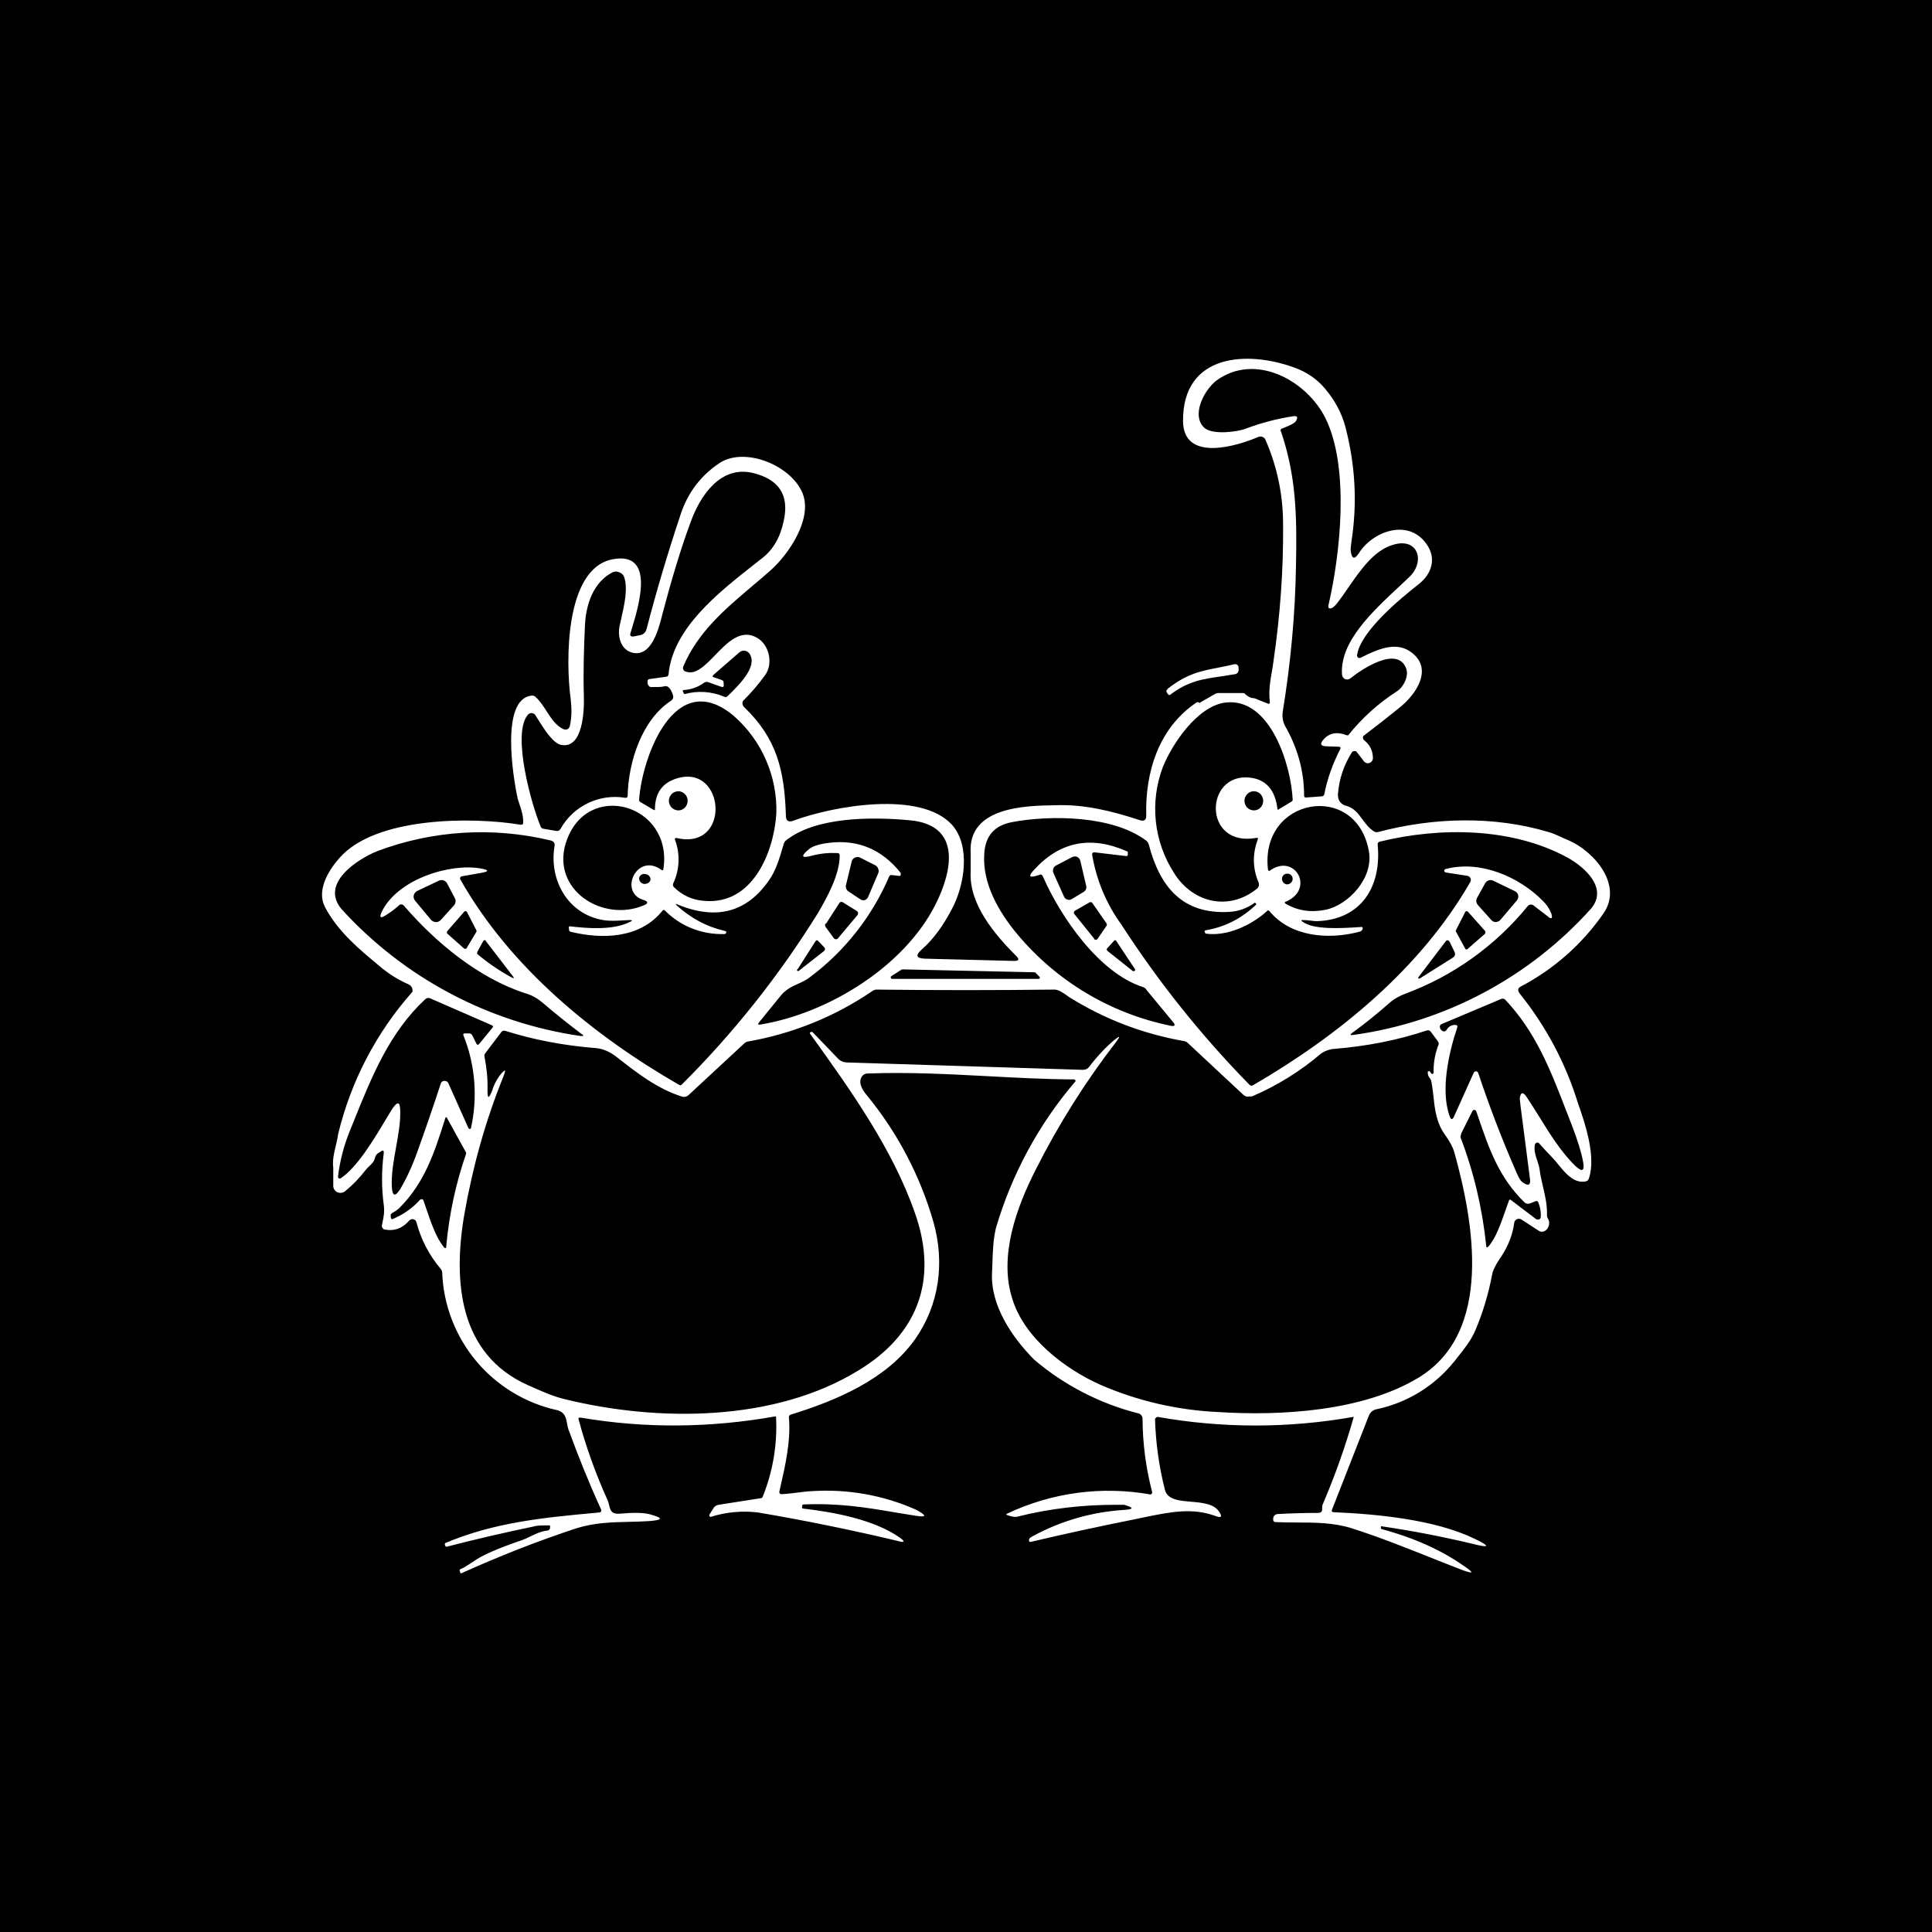 <svg width="24" height="24" viewBox="0 0 24 24" fill="none" xmlns="http://www.w3.org/2000/svg">
<rect x="0" y="0" width="24" height="24" fill="#808080" stroke="none"/>
<g clip-path="url(#clip0_328_24056)">
<path d="M24 0H0V24H24V0Z" fill="black"/>
<path fill-rule="evenodd" clip-rule="evenodd" d="M8.456 6.387C8.296 6.867 8.154 7.342 8.031 7.818C8.017 7.859 7.994 7.882 7.948 7.891L7.88 7.905C7.834 7.914 7.82 7.895 7.834 7.859C7.839 7.842 7.845 7.823 7.851 7.802C7.939 7.511 8.135 6.859 7.624 6.945C7.007 7.045 7.029 8.243 7.089 8.682C7.103 8.805 7.103 8.906 7.08 9.015C7.078 9.024 7.075 9.032 7.07 9.039C7.066 9.046 7.059 9.052 7.052 9.057C7.044 9.061 7.034 9.063 7.025 9.063C7.015 9.063 7.006 9.061 6.997 9.057C6.904 9.011 6.849 8.926 6.792 8.838C6.752 8.776 6.711 8.712 6.655 8.659C6.648 8.652 6.64 8.647 6.631 8.644C6.623 8.641 6.613 8.64 6.604 8.641C6.216 8.682 6.371 9.646 6.431 9.921C6.436 9.938 6.442 9.958 6.449 9.978C6.473 10.049 6.503 10.136 6.499 10.218C6.499 10.241 6.49 10.245 6.467 10.245C5.864 10.145 4.666 10.145 4.218 10.657C4.067 10.826 3.93 11.073 4.04 11.274C4.202 11.577 4.466 11.795 4.725 12.01L4.757 12.037C4.849 12.11 4.954 12.174 5.077 12.229C5.094 12.237 5.108 12.25 5.116 12.267C5.124 12.284 5.127 12.303 5.123 12.321C4.675 12.826 4.358 13.433 4.2 14.09C4.193 14.142 4.181 14.19 4.17 14.238C4.149 14.325 4.128 14.41 4.14 14.51V14.721C4.138 14.738 4.142 14.755 4.149 14.771C4.156 14.783 4.165 14.793 4.175 14.801C4.186 14.809 4.198 14.814 4.212 14.817C4.225 14.819 4.238 14.819 4.251 14.816C4.264 14.813 4.276 14.807 4.287 14.798C4.387 14.716 4.469 14.629 4.543 14.533C4.554 14.519 4.569 14.505 4.583 14.491C4.615 14.461 4.647 14.431 4.657 14.387C4.662 14.363 4.674 14.342 4.693 14.327L4.73 14.305C4.757 14.282 4.771 14.291 4.767 14.327C4.739 14.54 4.739 14.755 4.767 14.967C4.779 15.053 4.766 15.117 4.75 15.194L4.744 15.223C4.743 15.235 4.746 15.246 4.753 15.255C4.756 15.26 4.76 15.264 4.765 15.268C4.769 15.271 4.775 15.273 4.78 15.274C4.904 15.297 5.004 15.255 5.087 15.159C5.093 15.153 5.101 15.148 5.11 15.146C5.119 15.143 5.128 15.143 5.137 15.146C5.145 15.148 5.153 15.153 5.16 15.159C5.166 15.166 5.171 15.174 5.173 15.182C5.228 15.394 5.33 15.591 5.471 15.758C5.482 15.771 5.49 15.787 5.493 15.804C5.507 16.208 5.656 16.596 5.915 16.907C6.174 17.217 6.529 17.432 6.924 17.518C7.019 17.545 7.031 17.612 7.044 17.682C7.048 17.707 7.053 17.732 7.061 17.756C7.185 18.094 7.317 18.424 7.464 18.744C7.477 18.771 7.468 18.789 7.436 18.789L7.396 18.793C6.769 18.851 6.143 18.909 5.53 19.169L5.525 19.183L5.53 19.201C5.533 19.207 5.538 19.212 5.544 19.215C5.903 19.122 6.264 19.039 6.627 18.963C6.668 18.949 6.732 18.949 6.819 18.949C6.822 18.949 6.824 18.949 6.827 18.95C6.829 18.951 6.831 18.952 6.833 18.954C6.834 18.957 6.834 18.96 6.833 18.963V18.981C6.832 18.989 6.828 18.997 6.822 19.003C6.817 19.009 6.809 19.012 6.801 19.013C6.72 19.022 6.648 19.057 6.583 19.089C6.549 19.105 6.517 19.121 6.485 19.132C6.188 19.233 5.987 19.32 5.882 19.397C5.863 19.409 5.845 19.421 5.829 19.431C5.784 19.46 5.75 19.482 5.727 19.489C5.713 19.493 5.704 19.503 5.713 19.521L5.717 19.535C5.717 19.544 5.727 19.544 5.731 19.544C6.197 19.333 6.673 19.146 7.157 18.986C7.384 18.915 7.596 18.91 7.808 18.905C7.896 18.903 7.983 18.901 8.072 18.895C8.236 18.881 8.241 18.858 8.076 18.812C7.994 18.789 7.866 18.789 7.706 18.803C7.594 18.814 7.581 18.759 7.567 18.699C7.562 18.68 7.558 18.661 7.551 18.643C7.404 18.319 7.281 17.98 7.189 17.637C7.18 17.614 7.189 17.61 7.212 17.61C8.017 17.747 8.821 17.738 9.626 17.596C9.63 17.595 9.635 17.595 9.64 17.596C9.659 17.94 9.601 18.283 9.471 18.602C9.466 18.607 9.459 18.61 9.452 18.611L8.927 18.693C8.914 18.695 8.901 18.7 8.89 18.707C8.879 18.714 8.87 18.723 8.863 18.735L8.817 18.808C8.814 18.81 8.813 18.814 8.812 18.817C8.811 18.821 8.811 18.825 8.812 18.828C8.812 18.831 8.813 18.833 8.815 18.835L8.817 18.838C8.819 18.841 8.822 18.843 8.826 18.844C9.018 18.783 9.221 18.764 9.42 18.789C10.015 18.89 10.591 19.009 11.148 19.141C11.24 19.169 11.249 19.151 11.171 19.096C10.851 18.876 10.367 18.785 9.969 18.739L9.964 18.73V18.712C9.964 18.698 9.969 18.689 9.983 18.689C10.422 18.67 10.769 18.728 11.122 18.788C11.199 18.801 11.276 18.814 11.354 18.826C11.514 18.853 11.523 18.831 11.377 18.753C10.969 18.572 10.523 18.494 10.079 18.524C10.027 18.526 9.97 18.534 9.911 18.541C9.845 18.549 9.776 18.558 9.708 18.561H9.699C9.694 18.559 9.689 18.555 9.685 18.55C9.682 18.545 9.68 18.539 9.681 18.533L9.69 18.491C9.756 18.202 9.826 17.897 9.8 17.605C9.799 17.598 9.801 17.591 9.806 17.585C9.81 17.579 9.816 17.575 9.823 17.573C10.385 17.399 11.011 17.139 11.368 16.636C11.669 16.206 11.738 15.685 11.596 15.182C11.43 14.604 11.147 14.066 10.764 13.601C10.7 13.523 10.677 13.459 10.691 13.409C10.705 13.358 10.737 13.335 10.783 13.335C11.29 13.317 11.783 13.343 12.275 13.369C12.63 13.388 12.984 13.407 13.342 13.409L13.352 13.413C13.354 13.414 13.355 13.416 13.357 13.418L13.358 13.42L13.359 13.421C13.361 13.424 13.361 13.428 13.361 13.431C12.907 13.961 12.57 14.582 12.373 15.251C12.337 15.395 12.333 15.544 12.328 15.695C12.326 15.736 12.325 15.777 12.323 15.818C12.305 16.22 12.575 16.618 12.849 16.892C13.225 17.211 13.669 17.439 14.147 17.559C14.161 17.564 14.173 17.574 14.181 17.586C14.19 17.599 14.194 17.613 14.193 17.628C14.195 17.934 14.235 18.238 14.312 18.533V18.547C14.31 18.551 14.308 18.555 14.305 18.558C14.302 18.562 14.298 18.564 14.293 18.565C13.689 18.457 13.066 18.54 12.511 18.803C12.497 18.808 12.497 18.817 12.511 18.821C12.565 18.84 12.607 18.849 12.639 18.84C13.041 18.739 13.452 18.693 13.864 18.693H13.964C14.088 18.73 14.088 18.748 13.96 18.757C13.564 18.782 13.179 18.893 12.831 19.082C12.803 19.096 12.785 19.109 12.785 19.123C12.783 19.127 12.782 19.13 12.782 19.134C12.782 19.138 12.783 19.142 12.785 19.146C12.789 19.155 12.794 19.155 12.799 19.155C13.231 19.053 13.666 18.959 14.101 18.872L14.187 18.854C14.545 18.78 14.81 18.725 15.107 18.835C15.171 18.858 15.185 18.84 15.148 18.785C15.086 18.68 14.94 18.668 14.798 18.655C14.649 18.643 14.505 18.63 14.472 18.511C14.398 18.222 14.357 17.926 14.348 17.628C14.351 17.621 14.355 17.615 14.361 17.61C14.367 17.606 14.373 17.602 14.38 17.601C15.185 17.744 16.008 17.744 16.812 17.601H16.817C16.712 17.97 16.584 18.332 16.433 18.684C16.424 18.703 16.424 18.721 16.424 18.739C16.428 18.776 16.41 18.794 16.373 18.794C16.204 18.794 16.035 18.799 15.87 18.808C15.856 18.809 15.842 18.816 15.832 18.826C15.821 18.837 15.816 18.852 15.816 18.867V18.881C15.816 18.888 15.819 18.895 15.824 18.9C15.829 18.905 15.836 18.908 15.843 18.908C15.93 18.912 16.016 18.912 16.102 18.913C16.334 18.913 16.563 18.915 16.78 18.981C17.118 19.088 17.451 19.221 17.778 19.351C17.911 19.404 18.044 19.457 18.175 19.507C18.303 19.553 18.312 19.539 18.197 19.461C17.914 19.26 17.571 19.105 17.164 18.995C17.155 18.991 17.151 18.986 17.155 18.972V18.959C17.538 19.015 17.917 19.088 18.293 19.178C18.508 19.233 18.517 19.21 18.316 19.114C17.823 18.876 17.105 18.808 16.565 18.785C16.547 18.785 16.538 18.771 16.547 18.753L17.004 17.587C17.012 17.566 17.026 17.547 17.043 17.532C17.061 17.518 17.082 17.508 17.105 17.505C17.481 17.425 17.818 17.218 18.06 16.919L18.073 16.904L18.109 16.857C18.191 16.755 18.272 16.653 18.325 16.531C18.421 16.307 18.49 16.074 18.536 15.832C18.545 15.777 18.586 15.699 18.659 15.594C18.741 15.466 18.792 15.329 18.81 15.191C18.811 15.182 18.815 15.173 18.82 15.165C18.826 15.157 18.833 15.15 18.842 15.146C18.852 15.141 18.862 15.139 18.872 15.14C18.883 15.141 18.893 15.144 18.901 15.15L19.112 15.287C19.125 15.297 19.139 15.301 19.157 15.301C19.174 15.3 19.19 15.293 19.203 15.283C19.218 15.271 19.229 15.255 19.235 15.237C19.244 15.223 19.244 15.201 19.244 15.182C19.242 15.165 19.235 15.148 19.226 15.132C19.217 15.118 19.217 15.105 19.217 15.086C19.22 14.963 19.194 14.856 19.169 14.748C19.152 14.675 19.135 14.603 19.125 14.524C19.12 14.489 19.109 14.455 19.097 14.419C19.076 14.358 19.054 14.295 19.066 14.222C19.067 14.216 19.07 14.209 19.075 14.204C19.08 14.199 19.086 14.196 19.092 14.194C19.099 14.193 19.105 14.193 19.112 14.195C19.17 14.26 19.229 14.324 19.29 14.387C19.311 14.408 19.332 14.435 19.355 14.463C19.445 14.573 19.556 14.708 19.701 14.675C19.71 14.673 19.718 14.668 19.725 14.662C19.731 14.655 19.736 14.647 19.738 14.638C19.829 14.369 19.692 13.957 19.601 13.701C19.449 13.207 19.203 12.746 18.879 12.343C18.851 12.302 18.851 12.275 18.897 12.252C19.304 12.038 19.653 11.729 19.916 11.351C20.168 10.995 19.802 10.574 19.482 10.437C19.45 10.425 19.419 10.41 19.388 10.396C19.339 10.373 19.29 10.351 19.24 10.337C18.554 10.131 17.804 10.154 17.114 10.337C17.106 10.338 17.098 10.338 17.09 10.337C17.082 10.335 17.075 10.332 17.068 10.328C17.006 10.289 16.965 10.233 16.925 10.179C16.871 10.105 16.819 10.034 16.716 10.008C16.689 10.003 16.661 9.98 16.643 9.957C16.625 9.93 16.62 9.902 16.62 9.87C16.634 9.678 16.693 9.505 16.794 9.345C16.797 9.34 16.801 9.337 16.806 9.334C16.811 9.332 16.816 9.331 16.821 9.331C16.827 9.329 16.833 9.329 16.839 9.331C16.844 9.333 16.849 9.336 16.853 9.34L16.945 9.459C16.953 9.469 16.964 9.476 16.976 9.479C16.988 9.483 17.002 9.482 17.013 9.477C17.025 9.473 17.035 9.465 17.042 9.456C17.049 9.446 17.054 9.434 17.055 9.422C17.055 9.326 17.018 9.253 16.949 9.198L16.936 9.185C16.933 9.178 16.931 9.171 16.931 9.164C16.931 9.157 16.933 9.15 16.936 9.143C17.085 9.03 17.233 8.914 17.379 8.796C17.594 8.627 17.818 8.298 17.516 8.092C17.329 7.964 17.096 8.074 16.904 8.17C16.899 8.173 16.893 8.174 16.888 8.174C16.882 8.174 16.877 8.173 16.872 8.17C16.867 8.166 16.863 8.161 16.86 8.156C16.858 8.15 16.857 8.144 16.858 8.138C16.899 7.845 17.397 7.434 17.626 7.255C17.786 7.127 17.85 6.935 17.717 6.753C17.489 6.437 17.05 6.602 16.881 6.871C16.826 6.954 16.794 6.945 16.78 6.849C16.776 6.826 16.78 6.785 16.789 6.721C16.863 6.241 16.835 5.77 16.712 5.299C16.666 5.13 16.584 4.974 16.456 4.823C16.355 4.705 16.232 4.622 16.081 4.567C15.5 4.353 14.691 4.389 14.696 5.23C14.7 5.747 15.368 5.541 15.633 5.427C15.649 5.421 15.667 5.421 15.683 5.427C15.7 5.434 15.713 5.447 15.72 5.463C15.866 5.797 15.939 6.149 15.939 6.515C15.944 7.082 15.902 7.649 15.82 8.211C15.815 8.255 15.807 8.3 15.799 8.346C15.779 8.462 15.758 8.583 15.774 8.714C15.779 8.737 15.77 8.75 15.742 8.737L15.624 8.691C15.609 8.683 15.594 8.677 15.578 8.673C15.537 8.673 15.505 8.654 15.473 8.627C15.464 8.613 15.45 8.609 15.436 8.609H15.144C15.128 8.608 15.112 8.611 15.098 8.618L14.915 8.723C14.911 8.727 14.906 8.73 14.901 8.732L14.888 8.723H14.869C14.385 9.043 14.225 9.61 14.239 10.126C14.243 10.186 14.211 10.209 14.152 10.186C13.804 10.072 13.461 9.989 13.109 10.003C12.744 10.008 12.021 10.021 12.058 10.597V10.826C12.035 11.228 12.351 11.603 12.625 11.877C12.666 11.918 12.657 11.937 12.597 11.937L11.491 11.909C11.381 11.905 11.368 11.868 11.45 11.795C11.592 11.671 11.715 11.502 11.825 11.292C11.98 11.004 12.063 10.51 11.825 10.245C11.432 9.816 10.348 10.012 9.855 10.195C9.795 10.218 9.763 10.195 9.763 10.136C9.745 9.573 9.653 9.175 9.242 8.782C9.233 8.773 9.227 8.761 9.224 8.748C9.222 8.735 9.223 8.721 9.228 8.709C9.328 8.61 9.42 8.503 9.503 8.389C9.608 8.247 9.557 8.014 9.411 7.927C9.208 7.803 9.04 7.977 8.884 8.138C8.759 8.267 8.641 8.388 8.52 8.343C8.513 8.342 8.506 8.338 8.5 8.334C8.495 8.329 8.49 8.323 8.488 8.316C8.485 8.31 8.484 8.304 8.484 8.298C8.484 8.291 8.485 8.285 8.488 8.279C8.67 7.851 9.004 7.569 9.344 7.281C9.421 7.216 9.499 7.15 9.576 7.082C9.795 6.885 10.092 6.455 9.973 6.135C9.836 5.783 9.256 5.546 8.94 5.751C8.712 5.902 8.547 6.113 8.456 6.387ZM16.533 7.557C16.556 7.552 16.579 7.53 16.607 7.498C16.654 7.437 16.702 7.369 16.751 7.297C16.904 7.076 17.072 6.832 17.311 6.766C17.617 6.675 17.708 6.976 17.507 7.168C17.468 7.205 17.428 7.242 17.388 7.28C17.041 7.603 16.642 7.975 16.671 8.38C16.671 8.391 16.675 8.402 16.682 8.412C16.688 8.422 16.697 8.429 16.707 8.435C16.718 8.44 16.73 8.442 16.743 8.44C16.755 8.439 16.766 8.433 16.776 8.426C16.913 8.316 17.352 8.019 17.466 8.298C17.507 8.398 17.434 8.535 17.356 8.586C17.125 8.734 16.919 8.919 16.748 9.134H16.73C16.616 9.088 16.52 9.102 16.447 9.18C16.392 9.239 16.401 9.271 16.483 9.271L16.629 9.276C16.652 9.276 16.657 9.29 16.648 9.308C16.556 9.486 16.488 9.674 16.451 9.866C16.447 9.884 16.433 9.893 16.415 9.893L16.223 9.907C16.209 9.907 16.2 9.902 16.2 9.884C16.2 9.573 16.117 9.285 15.962 9.015C15.936 8.963 15.926 8.904 15.934 8.846C16.035 8.224 16.09 7.621 16.099 7.031C16.113 6.391 16.099 5.907 15.912 5.358C15.902 5.34 15.912 5.326 15.93 5.322C16.026 5.285 16.081 5.258 16.099 5.23C16.127 5.184 16.117 5.162 16.062 5.171C15.861 5.202 15.663 5.254 15.473 5.326C15.377 5.363 15.079 5.404 14.97 5.322C14.783 5.166 14.965 4.837 15.111 4.727C15.596 4.375 16.232 4.727 16.465 5.194C16.767 5.806 16.652 6.876 16.501 7.525C16.501 7.552 16.506 7.562 16.533 7.557ZM8.094 8.535C8.172 8.535 8.222 8.535 8.25 8.526C8.296 8.512 8.332 8.549 8.36 8.636C8.364 8.648 8.364 8.662 8.36 8.674C8.356 8.686 8.347 8.697 8.337 8.704C7.971 8.942 7.806 9.468 7.797 9.884C7.797 9.902 7.788 9.911 7.77 9.911C7.611 9.884 7.448 9.907 7.303 9.977C7.159 10.046 7.039 10.159 6.961 10.3C6.956 10.308 6.949 10.314 6.941 10.318C6.933 10.322 6.924 10.324 6.915 10.323L6.75 10.295C6.744 10.294 6.737 10.292 6.731 10.288C6.726 10.284 6.721 10.279 6.718 10.272C6.604 10.003 6.357 9.125 6.554 8.883C6.559 8.875 6.567 8.869 6.575 8.865C6.583 8.86 6.592 8.858 6.602 8.858C6.611 8.858 6.62 8.86 6.629 8.865C6.637 8.869 6.644 8.875 6.65 8.883C6.66 8.898 6.671 8.917 6.684 8.937C6.757 9.055 6.869 9.233 6.97 9.253C7.244 9.308 7.258 8.819 7.253 8.654C7.244 8.352 7.253 8.055 7.267 7.758C7.281 7.502 7.372 7.232 7.61 7.109C7.623 7.103 7.637 7.1 7.651 7.1C7.665 7.1 7.679 7.103 7.692 7.109C7.705 7.113 7.717 7.121 7.728 7.13C7.738 7.14 7.746 7.151 7.752 7.164C7.803 7.306 7.756 7.515 7.718 7.681C7.712 7.708 7.706 7.734 7.701 7.758C7.665 7.895 7.706 8.078 7.866 8.11C8.093 8.156 8.18 7.817 8.222 7.656L8.222 7.653C8.337 7.219 8.451 6.83 8.579 6.487C8.693 6.167 8.945 5.779 9.352 5.875C9.667 5.952 9.809 6.14 9.736 6.469C9.694 6.67 9.608 6.826 9.466 6.935C9.431 6.963 9.395 6.991 9.358 7.02C8.92 7.365 8.359 7.806 8.305 8.375C8.305 8.394 8.291 8.407 8.273 8.407L8.072 8.435C8.065 8.435 8.059 8.437 8.054 8.441C8.049 8.445 8.045 8.451 8.044 8.458V8.49C8.053 8.517 8.067 8.535 8.09 8.535H8.094ZM18.746 14.912C18.731 14.951 18.715 14.995 18.699 15.043C18.645 15.197 18.581 15.382 18.49 15.484C18.472 15.502 18.462 15.498 18.462 15.475C18.415 15.013 18.308 14.56 18.142 14.126L18.152 14.08L18.289 13.806C18.291 13.801 18.294 13.796 18.299 13.792C18.304 13.789 18.31 13.787 18.316 13.788L18.33 13.792L18.339 13.806L18.362 13.873C18.498 14.272 18.622 14.632 18.942 14.94C18.961 14.954 18.984 14.958 19.006 14.949L19.066 14.926C19.089 14.912 19.107 14.922 19.112 14.944C19.135 15.001 19.145 15.062 19.139 15.123C19.139 15.127 19.137 15.131 19.135 15.135C19.133 15.138 19.13 15.142 19.127 15.144C19.123 15.147 19.119 15.149 19.115 15.149L19.111 15.15C19.108 15.151 19.105 15.15 19.102 15.15L19.084 15.146L18.764 14.903H18.755C18.753 14.904 18.751 14.905 18.749 14.907L18.747 14.909L18.746 14.912ZM5.219 14.903C5.123 15.01 5.004 15.092 4.872 15.146H4.867L4.858 15.136V15.132L4.853 15.114V15.086L4.872 15.068C4.905 15.052 4.936 15.03 4.963 15.004C5.278 14.689 5.398 14.312 5.528 13.903L5.534 13.884L5.539 13.879H5.548L5.79 14.318V14.332C5.662 14.702 5.58 15.082 5.544 15.475C5.544 15.511 5.53 15.516 5.507 15.484C5.414 15.365 5.352 15.181 5.297 15.02C5.285 14.982 5.272 14.946 5.26 14.912C5.259 14.909 5.257 14.906 5.255 14.904C5.253 14.901 5.25 14.899 5.247 14.898C5.244 14.897 5.241 14.896 5.238 14.896C5.234 14.896 5.231 14.897 5.228 14.899L5.219 14.903ZM8.99 8.508C8.995 8.531 8.981 8.54 8.958 8.531L8.803 8.476C8.794 8.472 8.785 8.47 8.775 8.471C8.765 8.472 8.756 8.475 8.748 8.48C8.675 8.535 8.584 8.567 8.492 8.572C8.483 8.572 8.478 8.581 8.483 8.59L8.497 8.618L8.506 8.622C8.668 8.577 8.84 8.589 8.995 8.654C9.013 8.663 9.027 8.659 9.036 8.65C9.192 8.499 9.416 8.275 9.31 8.119C9.296 8.1 9.275 8.087 9.251 8.083C9.239 8.082 9.226 8.083 9.214 8.087C9.203 8.091 9.192 8.097 9.182 8.106L8.867 8.38C8.844 8.398 8.849 8.412 8.876 8.416L8.968 8.448C8.975 8.451 8.981 8.456 8.986 8.462L8.99 8.485V8.508ZM7.939 9.934C7.976 9.404 8.382 8.279 9.114 8.892C9.286 9.043 9.424 9.23 9.515 9.44C9.607 9.651 9.651 9.879 9.644 10.108C9.612 10.592 9.347 11.242 8.753 11.191C8.602 11.182 8.478 11.123 8.373 11.022C8.366 11.016 8.362 11.008 8.36 10.999C8.358 10.989 8.36 10.98 8.364 10.972C8.404 10.886 8.426 10.794 8.429 10.699C8.432 10.605 8.416 10.511 8.382 10.423C8.383 10.419 8.386 10.416 8.389 10.413C8.392 10.411 8.397 10.409 8.401 10.409C9.086 10.574 9.013 9.486 8.41 9.669C8.227 9.724 8.136 9.852 8.136 10.053C8.136 10.062 8.131 10.067 8.122 10.062L7.953 9.962C7.948 9.959 7.944 9.955 7.942 9.95C7.939 9.945 7.938 9.94 7.939 9.934ZM15.527 9.66C14.961 9.596 14.938 10.528 15.605 10.409C15.623 10.405 15.633 10.409 15.623 10.432C15.559 10.606 15.559 10.784 15.633 10.958C15.639 10.972 15.641 10.988 15.638 11.002C15.634 11.017 15.626 11.031 15.614 11.04C15.262 11.324 14.81 11.214 14.581 10.839C14.458 10.647 14.382 10.429 14.358 10.202C14.334 9.975 14.364 9.745 14.444 9.532C14.563 9.235 14.879 8.768 15.226 8.727C15.784 8.663 16.04 9.514 16.058 9.934C16.058 9.948 16.053 9.952 16.044 9.957L15.88 10.057H15.87C15.843 9.815 15.729 9.683 15.527 9.66ZM8.542 9.948C8.542 10.012 8.492 10.067 8.428 10.067C8.36 10.067 8.309 10.012 8.309 9.948C8.309 9.916 8.322 9.886 8.344 9.864C8.366 9.841 8.397 9.829 8.428 9.829C8.459 9.83 8.488 9.843 8.509 9.865C8.531 9.888 8.542 9.917 8.542 9.948ZM15.692 9.948C15.692 10.012 15.642 10.067 15.578 10.067C15.509 10.067 15.459 10.012 15.459 9.948C15.459 9.916 15.472 9.886 15.494 9.864C15.516 9.841 15.546 9.829 15.578 9.829C15.609 9.83 15.638 9.843 15.659 9.865C15.68 9.888 15.692 9.917 15.692 9.948ZM8.241 10.794C8.364 9.984 7.276 9.678 7.029 10.473V10.469C6.846 11.063 7.496 11.461 7.998 11.246C8.058 11.223 8.053 11.196 7.989 11.178C7.683 11.082 7.912 10.583 8.218 10.807C8.227 10.816 8.241 10.812 8.241 10.794ZM15.774 10.816C16.081 10.592 16.341 11.04 15.976 11.2H15.971C15.957 11.21 15.957 11.214 15.966 11.223C16.117 11.315 16.287 11.338 16.469 11.301C16.748 11.242 17.068 10.908 17.004 10.57C16.844 9.696 15.642 9.907 15.752 10.807C15.752 10.809 15.753 10.811 15.755 10.813L15.758 10.815L15.759 10.816L15.761 10.816C15.763 10.818 15.765 10.818 15.768 10.818C15.77 10.818 15.772 10.818 15.774 10.816ZM9.022 11.571L8.995 11.562C8.776 11.511 8.584 11.406 8.41 11.251C8.387 11.228 8.392 11.223 8.419 11.237C8.899 11.434 9.278 11.333 9.553 10.935C9.638 10.816 9.684 10.66 9.727 10.513L9.736 10.483C9.741 10.464 9.752 10.448 9.768 10.437C10.133 10.149 10.819 10.144 11.303 10.19C11.944 10.249 11.834 10.812 11.623 11.232C11.239 12 10.298 12.586 9.448 12.727C9.416 12.732 9.411 12.727 9.429 12.7L9.704 12.362C9.767 12.288 9.839 12.255 9.912 12.222C9.965 12.198 10.019 12.174 10.069 12.133C10.496 11.812 10.832 11.385 11.043 10.894C11.047 10.876 11.061 10.867 11.084 10.871L11.162 10.88C11.167 10.882 11.172 10.882 11.177 10.881C11.182 10.879 11.187 10.876 11.189 10.871V10.844C10.956 10.551 10.659 10.428 10.307 10.469C10.184 10.483 10.097 10.51 10.051 10.547C9.941 10.638 9.955 10.666 10.088 10.629C10.193 10.602 10.293 10.592 10.403 10.597C10.421 10.597 10.431 10.606 10.431 10.629C10.431 10.858 10.284 11.132 10.161 11.342C9.679 12.119 9.109 12.837 8.46 13.482L8.437 13.477C7.372 12.864 6.339 12.019 5.722 10.931C5.718 10.927 5.716 10.922 5.715 10.917C5.714 10.912 5.715 10.907 5.717 10.902C5.719 10.897 5.722 10.893 5.726 10.89C5.73 10.887 5.735 10.885 5.74 10.885L5.973 10.844C6.078 10.826 6.078 10.807 5.973 10.789C5.598 10.72 4.936 10.917 4.739 11.333C4.712 11.397 4.725 11.411 4.785 11.374C4.85 11.335 4.911 11.289 4.968 11.237C4.976 11.234 4.986 11.233 4.995 11.236C5.004 11.238 5.012 11.243 5.018 11.251C5.411 11.708 5.946 12.151 6.526 12.339C6.609 12.362 6.677 12.403 6.737 12.453C6.897 12.59 7.057 12.718 7.221 12.842C7.258 12.864 7.253 12.874 7.208 12.869C6.068 12.703 5.021 12.147 4.245 11.296C3.971 10.976 4.437 10.675 4.684 10.574C5.374 10.314 6.126 10.268 6.842 10.441C6.878 10.451 6.897 10.473 6.888 10.515C6.819 10.935 7.057 11.356 7.491 11.429C7.57 11.443 7.66 11.438 7.747 11.433C7.772 11.431 7.796 11.43 7.82 11.429C7.857 11.429 7.861 11.438 7.825 11.452C7.614 11.562 7.272 11.53 7.08 11.507C7.07 11.507 7.066 11.511 7.066 11.52L7.07 11.557C7.07 11.566 7.08 11.571 7.089 11.575C7.468 11.667 7.948 11.667 8.232 11.31C8.241 11.301 8.25 11.301 8.259 11.31C8.356 11.408 8.472 11.485 8.601 11.535C8.729 11.585 8.866 11.608 9.004 11.603C9.011 11.601 9.016 11.596 9.019 11.59C9.023 11.584 9.024 11.577 9.022 11.571ZM16.904 11.516L16.884 11.517C16.667 11.531 16.314 11.554 16.177 11.447C16.159 11.434 16.163 11.429 16.186 11.429C16.217 11.429 16.249 11.433 16.28 11.436C16.308 11.44 16.336 11.443 16.36 11.443C16.908 11.424 17.164 11.018 17.114 10.492C17.114 10.473 17.119 10.46 17.141 10.455C17.887 10.272 18.787 10.277 19.477 10.656C19.683 10.771 19.98 11.031 19.765 11.287C18.999 12.14 17.957 12.696 16.821 12.855C16.767 12.864 16.762 12.855 16.808 12.823C16.959 12.714 17.105 12.595 17.251 12.467C17.311 12.412 17.384 12.371 17.461 12.343C18.055 12.122 18.579 11.746 18.979 11.255C18.987 11.245 18.998 11.239 19.011 11.237C19.025 11.237 19.038 11.237 19.048 11.246L19.226 11.383C19.272 11.424 19.29 11.411 19.272 11.351C19.249 11.291 19.213 11.236 19.166 11.191C18.869 10.89 18.389 10.684 17.964 10.794C17.958 10.794 17.952 10.796 17.948 10.8C17.944 10.805 17.941 10.81 17.941 10.816C17.941 10.822 17.944 10.828 17.948 10.832C17.952 10.837 17.958 10.839 17.964 10.839L18.229 10.88C18.237 10.882 18.244 10.885 18.251 10.89C18.257 10.895 18.262 10.901 18.266 10.908C18.27 10.915 18.271 10.923 18.271 10.931C18.271 10.939 18.27 10.946 18.266 10.954C17.644 12.037 16.62 12.869 15.564 13.482C15.558 13.486 15.55 13.488 15.543 13.487C15.535 13.486 15.528 13.482 15.523 13.477C14.927 12.869 14.394 12.203 13.932 11.488C13.743 11.229 13.618 10.928 13.566 10.611L13.571 10.597C13.575 10.593 13.579 10.591 13.584 10.589C13.588 10.588 13.593 10.587 13.598 10.588L13.987 10.634C14.001 10.634 14.01 10.634 14.01 10.615V10.583C14.007 10.579 14.002 10.575 13.996 10.574C13.548 10.377 13.164 10.455 12.844 10.807C12.771 10.885 12.785 10.908 12.885 10.876L12.913 10.867C12.931 10.858 12.945 10.867 12.954 10.885C13.173 11.388 13.653 12.087 14.197 12.261C14.22 12.27 14.234 12.279 14.243 12.298L14.568 12.691C14.609 12.736 14.595 12.755 14.536 12.741C13.793 12.588 13.125 12.188 12.639 11.607C12.41 11.333 12.2 10.976 12.227 10.602C12.241 10.382 12.355 10.254 12.57 10.213C13.055 10.121 13.832 10.131 14.243 10.446C14.257 10.46 14.266 10.473 14.271 10.492C14.408 11.018 14.691 11.36 15.267 11.328C15.383 11.322 15.494 11.283 15.587 11.214H15.591L15.605 11.228V11.237C15.422 11.411 15.217 11.516 14.975 11.557C14.965 11.562 14.961 11.566 14.965 11.575L14.97 11.589L14.979 11.598C15.244 11.635 15.546 11.493 15.738 11.319C15.747 11.306 15.761 11.306 15.77 11.319C16.035 11.639 16.501 11.676 16.885 11.575C16.904 11.571 16.917 11.562 16.922 11.548C16.936 11.525 16.927 11.511 16.904 11.516ZM10.581 10.698L10.508 10.999C10.505 11.014 10.507 11.03 10.514 11.044C10.52 11.058 10.531 11.069 10.545 11.077L10.682 11.168C10.69 11.175 10.7 11.179 10.71 11.182C10.72 11.184 10.731 11.184 10.741 11.182C10.752 11.179 10.761 11.172 10.769 11.165C10.777 11.157 10.783 11.147 10.787 11.136L10.911 10.844C10.915 10.83 10.919 10.812 10.911 10.798C10.906 10.775 10.892 10.762 10.879 10.752L10.682 10.652C10.672 10.648 10.662 10.646 10.652 10.646C10.642 10.646 10.632 10.648 10.623 10.652C10.613 10.656 10.604 10.662 10.597 10.67C10.59 10.678 10.584 10.687 10.581 10.698ZM13.086 10.844L13.219 11.141C13.223 11.149 13.229 11.157 13.236 11.163C13.244 11.168 13.252 11.173 13.261 11.175C13.27 11.178 13.28 11.179 13.289 11.178C13.298 11.176 13.307 11.173 13.315 11.168L13.466 11.077C13.477 11.069 13.486 11.058 13.491 11.045C13.496 11.032 13.497 11.017 13.493 11.004L13.42 10.693C13.418 10.682 13.413 10.673 13.406 10.664C13.4 10.656 13.391 10.649 13.381 10.645C13.372 10.64 13.361 10.638 13.35 10.639C13.339 10.639 13.329 10.642 13.319 10.647L13.118 10.752C13.102 10.76 13.09 10.774 13.084 10.791C13.078 10.809 13.079 10.828 13.086 10.844ZM8.081 10.926C8.076 10.963 8.04 10.981 8.003 10.981C7.962 10.976 7.939 10.944 7.939 10.908C7.944 10.876 7.98 10.848 8.017 10.858C8.058 10.862 8.081 10.894 8.081 10.926ZM16.058 10.917C16.058 10.954 16.026 10.986 15.989 10.986C15.957 10.986 15.925 10.954 15.925 10.917C15.925 10.9 15.932 10.884 15.944 10.872C15.956 10.86 15.972 10.853 15.989 10.853C15.998 10.852 16.007 10.854 16.015 10.857C16.023 10.859 16.031 10.864 16.038 10.87C16.044 10.876 16.049 10.883 16.052 10.891C16.056 10.899 16.058 10.908 16.058 10.917ZM5.649 11.155L5.553 10.972C5.543 10.955 5.527 10.942 5.509 10.936C5.49 10.93 5.47 10.931 5.452 10.94L5.182 11.068C5.172 11.073 5.162 11.081 5.155 11.091C5.144 11.104 5.138 11.121 5.138 11.139C5.138 11.156 5.144 11.173 5.155 11.187L5.356 11.429C5.364 11.437 5.373 11.443 5.384 11.447C5.399 11.454 5.416 11.457 5.432 11.453C5.449 11.45 5.464 11.441 5.475 11.429L5.64 11.246C5.651 11.234 5.657 11.218 5.659 11.202C5.661 11.185 5.657 11.169 5.649 11.155ZM18.641 11.424L18.842 11.187C18.849 11.178 18.855 11.168 18.858 11.157C18.861 11.146 18.862 11.134 18.86 11.123C18.858 11.111 18.852 11.099 18.844 11.09C18.836 11.08 18.826 11.073 18.814 11.068L18.549 10.94C18.532 10.931 18.511 10.93 18.493 10.936C18.474 10.942 18.459 10.955 18.449 10.972L18.348 11.155C18.34 11.169 18.337 11.186 18.34 11.203C18.342 11.219 18.35 11.234 18.362 11.246L18.526 11.429C18.533 11.437 18.541 11.443 18.549 11.447C18.565 11.454 18.582 11.456 18.599 11.451C18.615 11.447 18.63 11.438 18.641 11.424ZM10.426 11.219L10.261 11.475L10.257 11.47C10.251 11.477 10.249 11.485 10.249 11.493C10.249 11.501 10.251 11.509 10.257 11.516L10.357 11.653C10.36 11.657 10.363 11.66 10.366 11.662C10.37 11.665 10.374 11.666 10.378 11.667C10.383 11.668 10.387 11.668 10.391 11.667C10.396 11.667 10.4 11.665 10.403 11.662C10.407 11.66 10.41 11.657 10.412 11.653L10.65 11.37C10.653 11.366 10.656 11.361 10.657 11.357C10.659 11.352 10.659 11.347 10.659 11.342C10.659 11.336 10.657 11.331 10.654 11.326C10.65 11.321 10.646 11.317 10.641 11.315L10.472 11.21C10.468 11.207 10.464 11.205 10.46 11.204C10.455 11.203 10.451 11.203 10.447 11.204C10.442 11.205 10.438 11.207 10.435 11.209C10.431 11.212 10.428 11.215 10.426 11.219ZM13.347 11.356L13.594 11.662H13.589C13.592 11.666 13.595 11.669 13.599 11.671C13.603 11.673 13.608 11.674 13.612 11.674C13.617 11.674 13.621 11.673 13.625 11.671C13.629 11.669 13.633 11.666 13.635 11.662L13.745 11.502C13.748 11.497 13.75 11.492 13.75 11.486C13.75 11.48 13.748 11.475 13.745 11.47L13.571 11.219C13.567 11.213 13.561 11.209 13.555 11.207C13.548 11.205 13.54 11.206 13.534 11.21L13.351 11.315C13.348 11.317 13.346 11.32 13.344 11.323C13.342 11.327 13.34 11.33 13.34 11.334L13.34 11.339C13.34 11.341 13.341 11.344 13.341 11.346C13.342 11.35 13.344 11.353 13.347 11.356ZM5.795 11.781L5.918 11.575C5.92 11.572 5.92 11.569 5.92 11.566C5.92 11.563 5.92 11.56 5.918 11.557L5.8 11.328C5.796 11.324 5.791 11.32 5.786 11.319C5.783 11.318 5.779 11.318 5.776 11.319C5.773 11.32 5.77 11.322 5.768 11.324L5.557 11.566C5.553 11.57 5.551 11.576 5.551 11.582C5.551 11.588 5.553 11.594 5.557 11.598L5.763 11.781C5.767 11.785 5.773 11.787 5.779 11.787C5.785 11.787 5.791 11.785 5.795 11.781ZM18.449 11.566L18.234 11.324L18.225 11.319H18.216C18.213 11.319 18.21 11.321 18.208 11.322L18.204 11.325L18.203 11.327L18.202 11.328L18.088 11.552C18.085 11.556 18.084 11.56 18.084 11.564C18.084 11.568 18.085 11.572 18.088 11.575L18.202 11.786C18.203 11.788 18.206 11.791 18.209 11.792C18.211 11.794 18.215 11.795 18.218 11.795C18.221 11.795 18.224 11.794 18.227 11.792C18.23 11.791 18.232 11.788 18.234 11.786L18.449 11.598V11.589C18.451 11.585 18.452 11.582 18.452 11.578C18.452 11.573 18.451 11.57 18.449 11.566ZM9.905 12.046L10.129 11.694C10.142 11.676 10.152 11.676 10.165 11.69L10.243 11.772C10.245 11.775 10.247 11.779 10.248 11.783C10.249 11.787 10.248 11.791 10.248 11.795C10.246 11.802 10.243 11.808 10.238 11.813L9.923 12.06C9.921 12.062 9.919 12.063 9.916 12.063C9.914 12.063 9.911 12.063 9.909 12.062C9.906 12.061 9.904 12.06 9.903 12.058C9.901 12.056 9.9 12.053 9.9 12.051V12.042L9.905 12.046ZM6.348 12.138C6.199 12.056 6.058 11.96 5.928 11.85V11.827L5.996 11.703C6.01 11.671 6.028 11.671 6.042 11.699L6.362 12.115C6.394 12.156 6.389 12.16 6.348 12.138ZM13.864 11.685L14.101 12.042V12.051L14.097 12.06L14.088 12.064H14.074L13.758 11.813C13.745 11.799 13.745 11.786 13.758 11.776L13.841 11.685C13.842 11.683 13.845 11.682 13.847 11.681C13.849 11.68 13.852 11.68 13.854 11.68C13.858 11.681 13.861 11.682 13.864 11.685ZM17.635 12.156H17.621L17.619 12.152L17.618 12.147C17.618 12.143 17.619 12.14 17.621 12.138L17.955 11.699C17.973 11.671 17.992 11.676 18.01 11.703L18.065 11.818C18.083 11.85 18.078 11.877 18.042 11.9L17.635 12.156ZM11.084 12.16C11.08 12.161 11.076 12.159 11.073 12.157C11.069 12.154 11.067 12.151 11.066 12.147C11.064 12.142 11.064 12.138 11.066 12.133C11.068 12.129 11.071 12.126 11.075 12.124L11.198 12.046L11.207 12.042L12.853 12.078L12.863 12.083L12.917 12.138V12.147C12.916 12.151 12.914 12.154 12.911 12.157C12.908 12.159 12.904 12.16 12.9 12.16H11.084ZM13.836 12.924C13.731 13.015 13.63 13.12 13.53 13.253C13.521 13.265 13.509 13.275 13.495 13.281C13.482 13.287 13.467 13.29 13.452 13.29L10.517 13.198C10.478 13.197 10.44 13.181 10.412 13.152L10.092 12.819H10.074L10.06 12.828V12.837C10.563 13.536 11.089 14.272 11.367 15.072C11.66 15.905 11.395 16.581 10.664 17.024C9.621 17.665 8.172 17.665 7.016 17.381C6.879 17.349 6.743 17.289 6.613 17.231L6.558 17.207C5.699 16.823 5.626 15.914 5.768 15.086C5.873 14.487 6.033 13.92 6.248 13.386C6.293 13.276 6.28 13.271 6.206 13.363C6.17 13.413 6.133 13.477 6.115 13.546C6.069 13.655 6.056 13.651 6.056 13.541C6.06 13.404 6.046 13.267 6.019 13.13C6.014 13.111 6.019 13.093 6.028 13.084L6.229 12.819C6.235 12.812 6.242 12.808 6.25 12.805C6.258 12.803 6.267 12.803 6.275 12.805C6.622 12.915 6.997 12.988 7.404 13.02C7.496 13.029 7.578 13.066 7.665 13.134C7.916 13.331 8.168 13.527 8.474 13.623C8.487 13.627 8.501 13.627 8.515 13.624C8.529 13.621 8.541 13.614 8.552 13.605L9.242 12.965C9.255 12.951 9.273 12.941 9.292 12.938C9.846 12.841 10.373 12.628 10.837 12.311C10.852 12.3 10.869 12.294 10.887 12.293C11.628 12.302 12.364 12.302 13.1 12.293C13.152 12.293 13.213 12.338 13.259 12.37L13.278 12.384C13.717 12.659 14.193 12.842 14.709 12.933C14.726 12.936 14.742 12.944 14.755 12.956L15.441 13.596C15.454 13.61 15.473 13.619 15.491 13.623L15.555 13.619C15.867 13.485 16.157 13.305 16.415 13.084C16.464 13.052 16.52 13.033 16.579 13.029C16.972 12.997 17.356 12.924 17.727 12.8C17.745 12.796 17.759 12.8 17.772 12.814L17.864 12.938C17.873 12.951 17.877 12.974 17.864 12.992C17.824 13.101 17.805 13.215 17.809 13.331L17.8 13.34C17.795 13.341 17.791 13.341 17.787 13.34C17.782 13.338 17.779 13.335 17.777 13.331C17.772 13.322 17.766 13.314 17.759 13.308C17.756 13.307 17.754 13.306 17.752 13.306L17.748 13.306L17.745 13.308L17.736 13.312V13.322C17.736 13.344 17.74 13.367 17.759 13.39C17.772 13.404 17.777 13.418 17.781 13.436C17.794 13.501 17.801 13.565 17.808 13.63C17.826 13.793 17.844 13.953 17.955 14.103C18.01 14.181 18.047 14.25 18.065 14.309C18.307 15.178 18.554 16.544 17.626 17.111C16.936 17.532 15.912 17.591 15.134 17.541C14.63 17.518 14.134 17.404 13.671 17.203C13.228 17.006 12.721 16.618 12.575 16.133C12.405 15.603 12.629 14.995 12.867 14.528C13.147 13.972 13.479 13.444 13.859 12.951C13.923 12.864 13.918 12.86 13.836 12.924ZM4.867 13.783C4.94 13.674 4.972 13.678 4.972 13.815C4.974 13.953 4.947 14.101 4.92 14.252C4.89 14.418 4.86 14.585 4.867 14.743C4.876 14.862 4.908 14.871 4.972 14.771C5.05 14.638 5.123 14.483 5.187 14.3C5.278 14.048 5.374 13.77 5.475 13.463C5.477 13.453 5.483 13.443 5.491 13.437C5.5 13.43 5.51 13.427 5.521 13.427C5.531 13.426 5.542 13.429 5.551 13.434C5.56 13.44 5.567 13.449 5.571 13.459L5.818 14.012C5.819 14.015 5.821 14.018 5.823 14.02C5.826 14.022 5.829 14.023 5.832 14.024C5.836 14.024 5.839 14.024 5.842 14.023C5.845 14.021 5.848 14.019 5.85 14.016C5.936 13.632 5.904 13.23 5.758 12.864C5.749 12.846 5.758 12.837 5.777 12.837H5.822C5.832 12.836 5.841 12.838 5.85 12.843C5.858 12.848 5.864 12.856 5.868 12.864L5.918 12.965C5.928 12.983 5.941 12.983 5.955 12.965L6.12 12.764C6.129 12.75 6.124 12.746 6.11 12.736L5.347 12.403C5.337 12.398 5.325 12.396 5.314 12.398C5.302 12.399 5.292 12.404 5.283 12.412C4.84 12.825 4.623 13.362 4.402 13.909L4.346 14.048C4.273 14.227 4.222 14.419 4.199 14.615C4.199 14.62 4.199 14.624 4.201 14.628C4.202 14.632 4.205 14.636 4.209 14.638C4.212 14.64 4.216 14.641 4.22 14.641C4.224 14.641 4.228 14.64 4.231 14.638C4.435 14.505 4.648 14.149 4.797 13.899C4.822 13.857 4.846 13.818 4.867 13.783ZM18.879 13.648L18.888 13.733L19.006 14.647C19.016 14.716 18.988 14.739 18.924 14.693C18.897 14.679 18.869 14.638 18.842 14.574C18.663 14.165 18.503 13.749 18.362 13.326C18.359 13.321 18.355 13.316 18.351 13.313C18.346 13.31 18.34 13.308 18.334 13.308C18.329 13.308 18.323 13.31 18.318 13.313C18.313 13.316 18.309 13.321 18.307 13.326L18.06 13.875C18.042 13.911 18.024 13.911 18.01 13.87C17.891 13.555 17.996 13.079 18.101 12.768C18.11 12.741 18.101 12.732 18.074 12.732C18.028 12.732 17.992 12.755 17.969 12.796C17.964 12.803 17.957 12.809 17.948 12.811C17.94 12.814 17.931 12.813 17.923 12.81C17.914 12.805 17.906 12.799 17.899 12.791C17.893 12.783 17.889 12.774 17.887 12.764C17.884 12.756 17.885 12.748 17.889 12.74C17.892 12.733 17.898 12.726 17.905 12.723L18.654 12.407C18.668 12.403 18.682 12.407 18.696 12.416C19.075 12.816 19.257 13.284 19.444 13.767C19.473 13.842 19.502 13.918 19.532 13.994C19.596 14.163 19.642 14.304 19.665 14.428C19.688 14.547 19.656 14.565 19.569 14.483C19.395 14.315 19.25 14.082 19.114 13.861C19.063 13.781 19.014 13.701 18.965 13.628C18.92 13.56 18.888 13.564 18.879 13.648Z" fill="white"/>
<path d="M15.132 8.294C14.914 8.336 14.742 8.37 14.503 8.558V8.563C14.485 8.577 14.485 8.59 14.499 8.609L14.513 8.627V8.632H14.522C14.526 8.633 14.531 8.633 14.535 8.632C14.756 8.462 14.941 8.435 15.165 8.403C15.219 8.395 15.276 8.386 15.335 8.376C15.372 8.371 15.39 8.348 15.386 8.307V8.289C15.385 8.282 15.383 8.276 15.38 8.271C15.377 8.265 15.373 8.261 15.367 8.257C15.362 8.253 15.356 8.251 15.35 8.251C15.343 8.25 15.337 8.25 15.331 8.252C15.259 8.269 15.194 8.282 15.132 8.294Z" fill="white"/>
</g>
<defs>
<clipPath id="clip0_328_24056">
<rect width="24" height="24" fill="white"/>
</clipPath>
</defs>
</svg>
